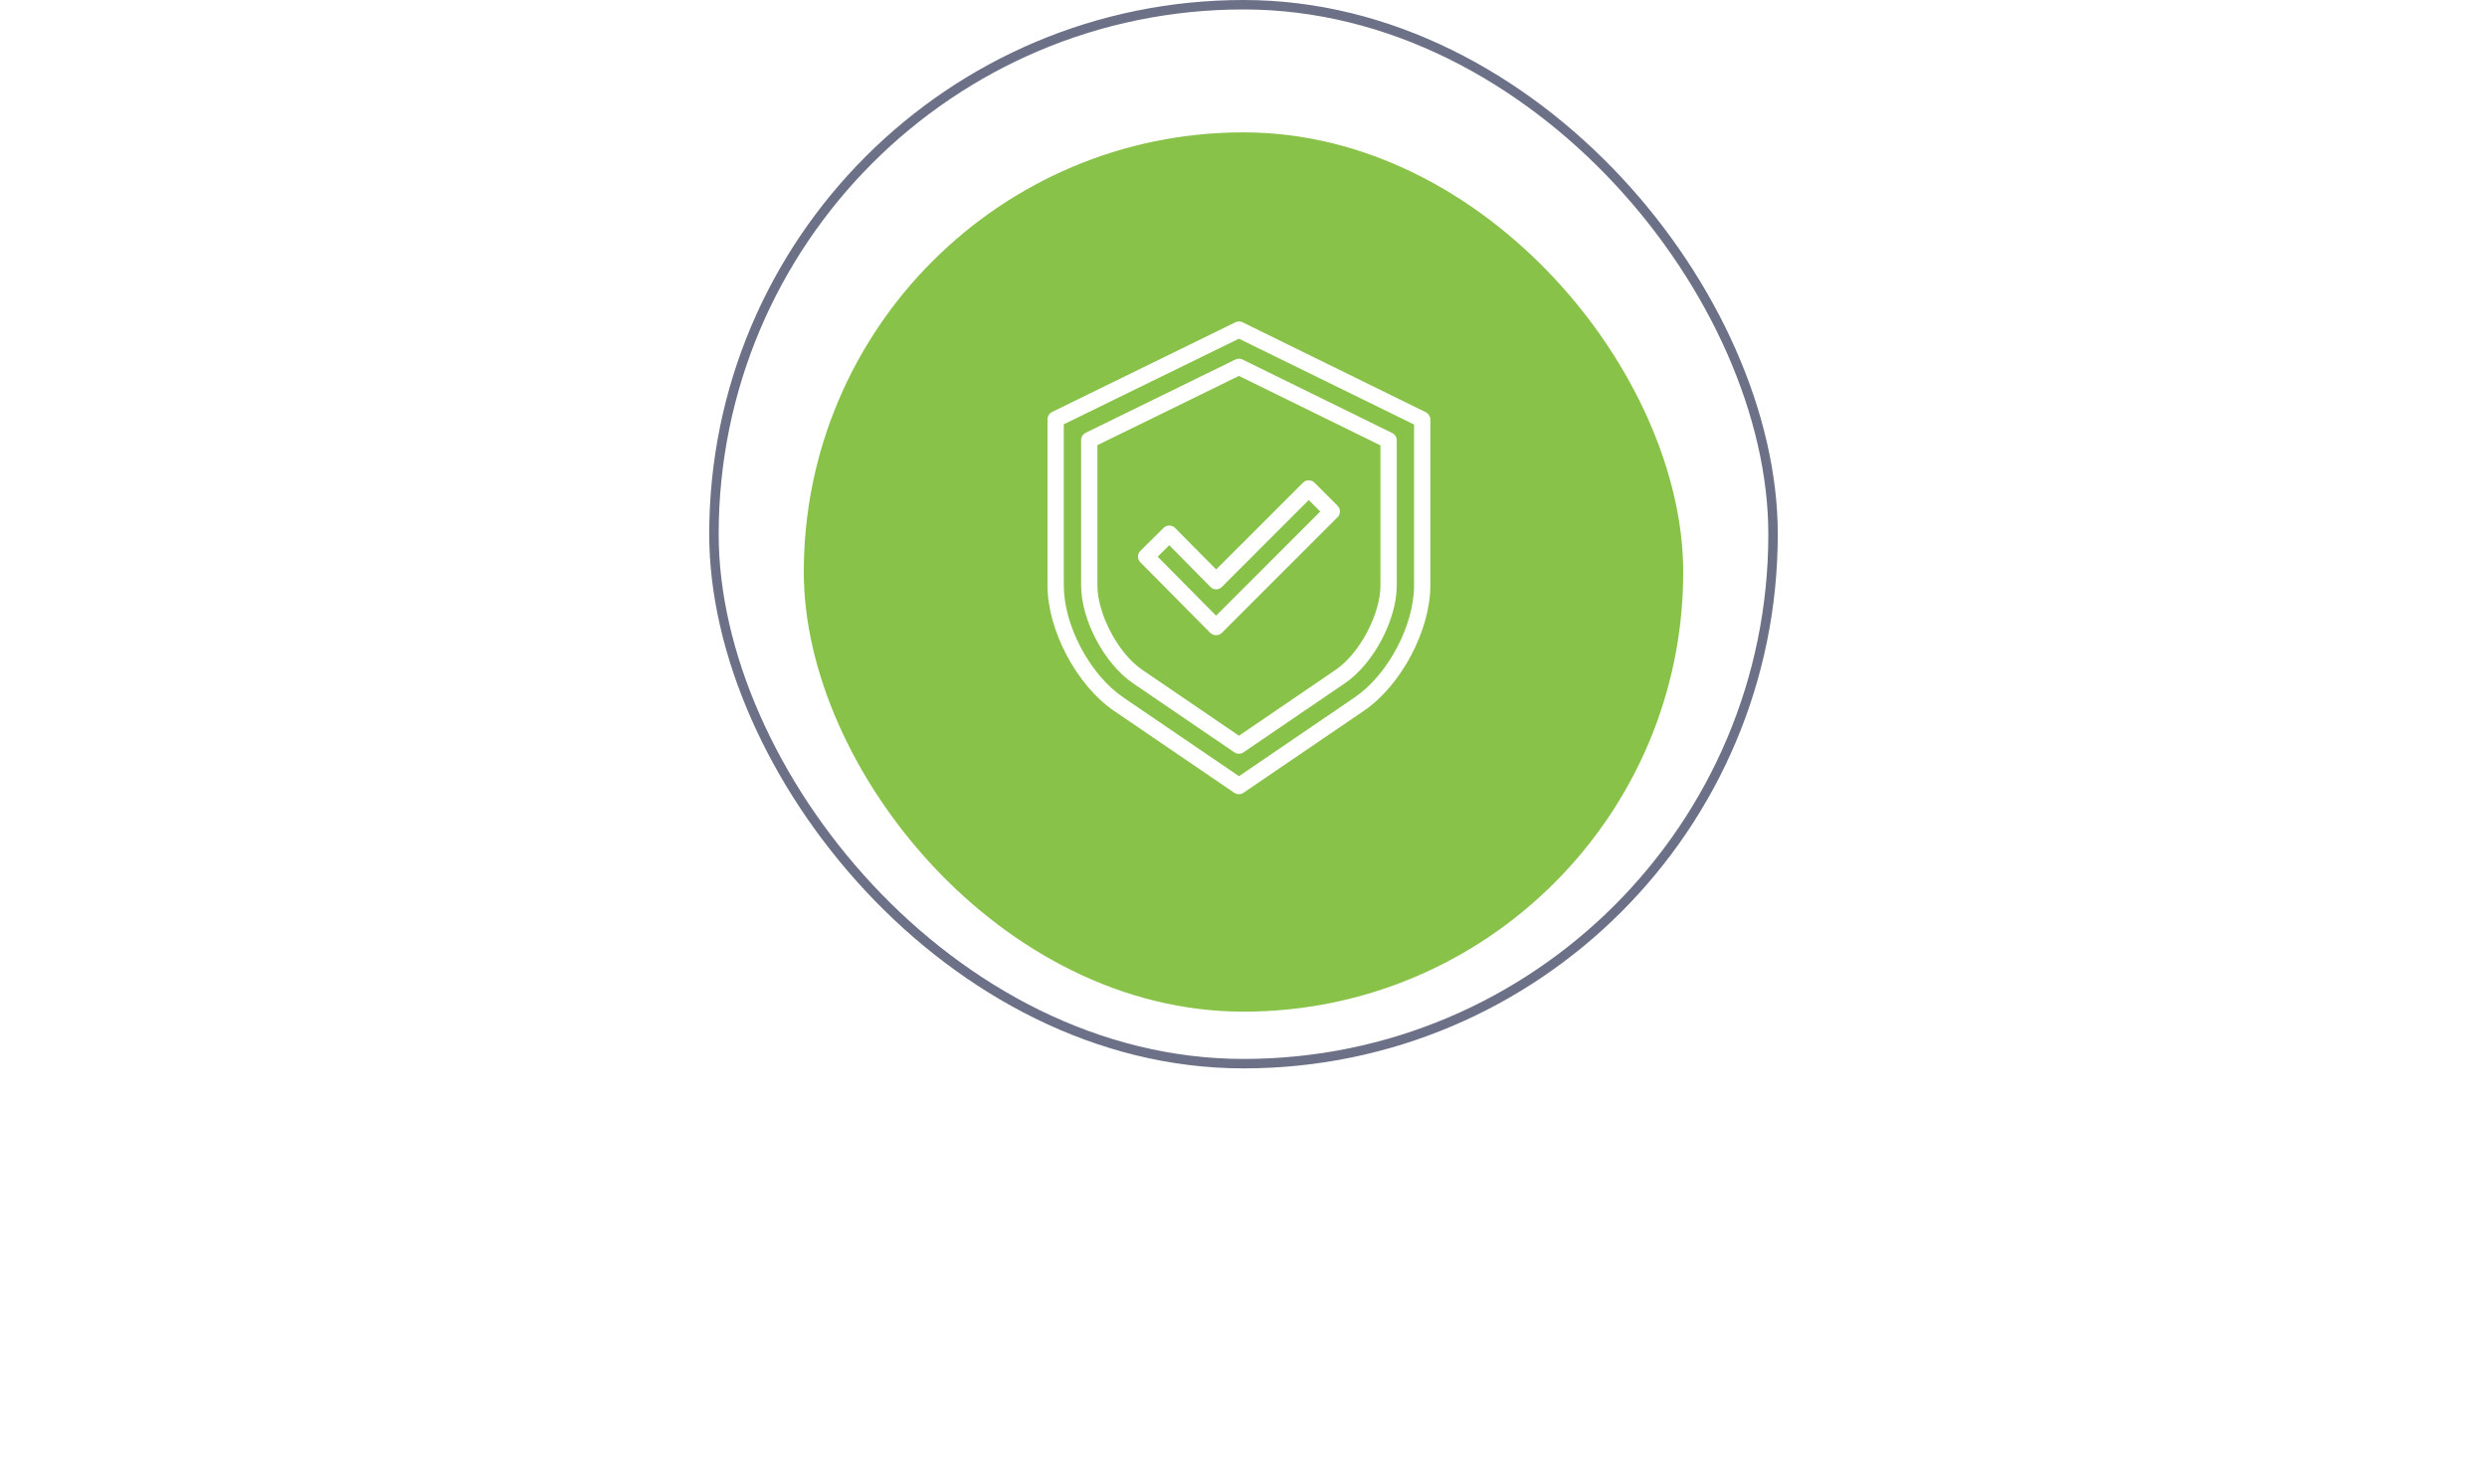 <svg width="263" height="157" viewBox="0 0 263 157" fill="none" xmlns="http://www.w3.org/2000/svg">
<path d="M70.275 152.216C68.523 152.216 67.053 151.64 65.865 150.488C64.689 149.324 64.101 147.83 64.101 146.006C64.101 144.182 64.689 142.694 65.865 141.542C67.053 140.378 68.523 139.796 70.275 139.796C72.195 139.796 73.713 140.588 74.829 142.172L73.569 142.874C73.221 142.358 72.753 141.938 72.165 141.614C71.577 141.29 70.947 141.128 70.275 141.128C68.955 141.128 67.851 141.59 66.963 142.514C66.087 143.426 65.649 144.59 65.649 146.006C65.649 147.422 66.087 148.592 66.963 149.516C67.851 150.428 68.955 150.884 70.275 150.884C70.947 150.884 71.577 150.728 72.165 150.416C72.753 150.092 73.221 149.666 73.569 149.138L74.847 149.84C73.683 151.424 72.159 152.216 70.275 152.216ZM79.631 152H78.281V144.494H75.761V143.306H82.169V144.494H79.631V152ZM88.223 152.216C86.999 152.216 86.021 151.706 85.289 150.686V155.312H83.939V143.306H85.289V144.602C85.613 144.146 86.033 143.78 86.549 143.504C87.065 143.228 87.623 143.09 88.223 143.09C89.375 143.09 90.305 143.504 91.013 144.332C91.733 145.148 92.093 146.252 92.093 147.644C92.093 149.036 91.733 150.146 91.013 150.974C90.305 151.802 89.375 152.216 88.223 152.216ZM87.881 151.01C88.733 151.01 89.411 150.698 89.915 150.074C90.419 149.438 90.671 148.628 90.671 147.644C90.671 146.66 90.419 145.856 89.915 145.232C89.411 144.608 88.733 144.296 87.881 144.296C87.365 144.296 86.861 144.434 86.369 144.71C85.889 144.974 85.529 145.298 85.289 145.682V149.606C85.529 150.002 85.889 150.338 86.369 150.614C86.861 150.878 87.365 151.01 87.881 151.01ZM101.026 152H99.676V151.01C98.944 151.814 97.984 152.216 96.796 152.216C95.992 152.216 95.284 151.958 94.672 151.442C94.06 150.926 93.754 150.224 93.754 149.336C93.754 148.424 94.054 147.722 94.654 147.23C95.266 146.726 95.98 146.474 96.796 146.474C98.032 146.474 98.992 146.87 99.676 147.662V146.096C99.676 145.52 99.472 145.07 99.064 144.746C98.656 144.422 98.128 144.26 97.48 144.26C96.46 144.26 95.572 144.662 94.816 145.466L94.186 144.53C95.11 143.57 96.268 143.09 97.66 143.09C98.656 143.09 99.466 143.33 100.09 143.81C100.714 144.29 101.026 145.028 101.026 146.024V152ZM97.282 151.244C98.362 151.244 99.16 150.884 99.676 150.164V148.526C99.16 147.806 98.362 147.446 97.282 147.446C96.658 147.446 96.142 147.626 95.734 147.986C95.338 148.334 95.14 148.79 95.14 149.354C95.14 149.906 95.338 150.362 95.734 150.722C96.142 151.07 96.658 151.244 97.282 151.244ZM110.932 152H109.366L106.756 148.436L104.146 152H102.598L105.928 147.536L102.778 143.306H104.344L106.756 146.618L109.168 143.306H110.734L107.584 147.536L110.932 152ZM118.73 150.902C117.95 151.778 116.912 152.216 115.616 152.216C114.32 152.216 113.276 151.778 112.484 150.902C111.704 150.026 111.314 148.94 111.314 147.644C111.314 146.348 111.704 145.268 112.484 144.404C113.276 143.528 114.32 143.09 115.616 143.09C116.912 143.09 117.95 143.528 118.73 144.404C119.522 145.268 119.918 146.348 119.918 147.644C119.918 148.94 119.522 150.026 118.73 150.902ZM113.492 150.038C114.02 150.686 114.728 151.01 115.616 151.01C116.504 151.01 117.206 150.686 117.722 150.038C118.238 149.378 118.496 148.58 118.496 147.644C118.496 146.708 118.238 145.916 117.722 145.268C117.206 144.62 116.504 144.296 115.616 144.296C114.728 144.296 114.02 144.626 113.492 145.286C112.976 145.934 112.718 146.72 112.718 147.644C112.718 148.58 112.976 149.378 113.492 150.038ZM126.997 152H122.119V143.306H126.907C127.663 143.306 128.257 143.51 128.689 143.918C129.133 144.326 129.355 144.866 129.355 145.538C129.355 146.03 129.217 146.456 128.941 146.816C128.677 147.164 128.347 147.398 127.951 147.518C128.395 147.626 128.767 147.884 129.067 148.292C129.379 148.7 129.535 149.15 129.535 149.642C129.535 150.35 129.307 150.92 128.851 151.352C128.407 151.784 127.789 152 126.997 152ZM126.727 150.812C127.159 150.812 127.501 150.692 127.753 150.452C128.005 150.212 128.131 149.888 128.131 149.48C128.131 149.108 128.005 148.79 127.753 148.526C127.501 148.262 127.159 148.13 126.727 148.13H123.469V150.812H126.727ZM126.673 146.942C127.081 146.942 127.399 146.834 127.627 146.618C127.855 146.39 127.969 146.096 127.969 145.736C127.969 145.352 127.855 145.052 127.627 144.836C127.399 144.608 127.081 144.494 126.673 144.494H123.469V146.942H126.673ZM139.735 152H138.007L134.875 148.094L133.435 149.516V152H132.085V143.306H133.435V147.932L138.007 143.306H139.717L135.865 147.248L139.735 152ZM148.117 152H146.767V151.01C146.035 151.814 145.075 152.216 143.887 152.216C143.083 152.216 142.375 151.958 141.763 151.442C141.151 150.926 140.845 150.224 140.845 149.336C140.845 148.424 141.145 147.722 141.745 147.23C142.357 146.726 143.071 146.474 143.887 146.474C145.123 146.474 146.083 146.87 146.767 147.662V146.096C146.767 145.52 146.563 145.07 146.155 144.746C145.747 144.422 145.219 144.26 144.571 144.26C143.551 144.26 142.663 144.662 141.907 145.466L141.277 144.53C142.201 143.57 143.359 143.09 144.751 143.09C145.747 143.09 146.557 143.33 147.181 143.81C147.805 144.29 148.117 145.028 148.117 146.024V152ZM144.373 151.244C145.453 151.244 146.251 150.884 146.767 150.164V148.526C146.251 147.806 145.453 147.446 144.373 147.446C143.749 147.446 143.233 147.626 142.825 147.986C142.429 148.334 142.231 148.79 142.231 149.354C142.231 149.906 142.429 150.362 142.825 150.722C143.233 151.07 143.749 151.244 144.373 151.244ZM161.548 143.306V144.494H156.814V152H155.464V143.306H161.548ZM167.588 152.216C166.364 152.216 165.386 151.706 164.654 150.686V155.312H163.304V143.306H164.654V144.602C164.978 144.146 165.398 143.78 165.914 143.504C166.43 143.228 166.988 143.09 167.588 143.09C168.74 143.09 169.67 143.504 170.378 144.332C171.098 145.148 171.458 146.252 171.458 147.644C171.458 149.036 171.098 150.146 170.378 150.974C169.67 151.802 168.74 152.216 167.588 152.216ZM167.246 151.01C168.098 151.01 168.776 150.698 169.28 150.074C169.784 149.438 170.036 148.628 170.036 147.644C170.036 146.66 169.784 145.856 169.28 145.232C168.776 144.608 168.098 144.296 167.246 144.296C166.73 144.296 166.226 144.434 165.734 144.71C165.254 144.974 164.894 145.298 164.654 145.682V149.606C164.894 150.002 165.254 150.338 165.734 150.614C166.226 150.878 166.73 151.01 167.246 151.01ZM173.119 155.402L173.335 154.178C173.551 154.274 173.797 154.322 174.073 154.322C174.385 154.322 174.643 154.256 174.847 154.124C175.051 153.992 175.225 153.752 175.369 153.404L175.945 152.09L172.309 143.306H173.767L176.665 150.434L179.545 143.306H181.021L176.665 153.764C176.185 154.916 175.333 155.504 174.109 155.528C173.749 155.528 173.419 155.486 173.119 155.402ZM185.507 152.216C183.839 152.216 182.531 151.742 181.583 150.794L182.249 149.93C183.065 150.71 184.151 151.1 185.507 151.1C186.287 151.1 186.905 150.962 187.361 150.686C187.829 150.41 188.063 150.044 188.063 149.588C188.063 148.628 187.151 148.148 185.327 148.148H183.383V147.05H185.327C186.083 147.05 186.701 146.93 187.181 146.69C187.661 146.438 187.901 146.072 187.901 145.592C187.901 145.184 187.661 144.854 187.181 144.602C186.701 144.338 186.095 144.206 185.363 144.206C184.151 144.206 183.179 144.578 182.447 145.322L181.745 144.494C182.645 143.57 183.833 143.108 185.309 143.108C186.497 143.096 187.457 143.3 188.189 143.72C188.933 144.128 189.305 144.698 189.305 145.43C189.305 146.03 189.059 146.516 188.567 146.888C188.087 147.26 187.553 147.482 186.965 147.554C187.577 147.602 188.147 147.806 188.675 148.166C189.215 148.526 189.485 149.03 189.485 149.678C189.485 150.422 189.125 151.034 188.405 151.514C187.697 151.982 186.731 152.216 185.507 152.216ZM198.461 152H197.111V151.01C196.379 151.814 195.419 152.216 194.231 152.216C193.427 152.216 192.719 151.958 192.107 151.442C191.495 150.926 191.189 150.224 191.189 149.336C191.189 148.424 191.489 147.722 192.089 147.23C192.701 146.726 193.415 146.474 194.231 146.474C195.467 146.474 196.427 146.87 197.111 147.662V146.096C197.111 145.52 196.907 145.07 196.499 144.746C196.091 144.422 195.563 144.26 194.915 144.26C193.895 144.26 193.007 144.662 192.251 145.466L191.621 144.53C192.545 143.57 193.703 143.09 195.095 143.09C196.091 143.09 196.901 143.33 197.525 143.81C198.149 144.29 198.461 145.028 198.461 146.024V152ZM194.717 151.244C195.797 151.244 196.595 150.884 197.111 150.164V148.526C196.595 147.806 195.797 147.446 194.717 147.446C194.093 147.446 193.577 147.626 193.169 147.986C192.773 148.334 192.575 148.79 192.575 149.354C192.575 149.906 192.773 150.362 193.169 150.722C193.577 151.07 194.093 151.244 194.717 151.244Z" fill="white"/>
<rect x="75.5" y="0.5" width="112" height="112" rx="56" stroke="#6C7188"/>
<g filter="url(#filter0_d_5856_2269)">
<rect x="85" y="10" width="93" height="93" rx="46.5" fill="#89C249"/>
</g>
<g clip-path="url(#clip0_5856_2269)">
<path d="M119.799 72.254L130.529 79.57C130.823 79.769 131.208 79.769 131.502 79.57L142.235 72.254C145.248 70.2 147.707 65.563 147.707 61.919V46.569C147.704 46.24 147.515 45.94 147.219 45.796L131.399 38.028C131.16 37.91 130.879 37.91 130.639 38.028L114.818 45.772C114.521 45.916 114.331 46.216 114.328 46.546V61.919C114.328 65.563 116.786 70.2 119.799 72.254ZM116.051 47.083L131.016 39.76L145.984 47.106V61.919C145.984 64.955 143.776 69.119 141.265 70.831L131.021 77.815L120.772 70.831C118.261 69.119 116.051 64.955 116.051 61.919V47.083Z" fill="white"/>
<path d="M117.797 75.176L130.523 83.85C130.818 84.05 131.205 84.05 131.5 83.85L144.234 75.176C148.164 72.497 151.259 66.673 151.259 61.919V44.366C151.253 44.035 151.06 43.736 150.762 43.592L131.404 34.088C131.163 33.971 130.882 33.971 130.641 34.088L111.273 43.566C110.973 43.709 110.78 44.008 110.773 44.34V61.919C110.773 66.673 113.867 72.497 117.797 75.176ZM112.496 44.877L131.016 35.821L149.536 44.902V61.919C149.536 66.162 146.773 71.361 143.264 73.753L131.023 82.096L118.772 73.753C115.263 71.361 112.496 66.162 112.496 61.919V44.877Z" fill="white"/>
<path d="M127.984 66.935C128.146 67.096 128.366 67.185 128.595 67.183H128.597C128.824 67.186 129.043 67.097 129.206 66.939L141.444 54.703C141.606 54.542 141.697 54.324 141.697 54.095C141.697 53.867 141.606 53.648 141.444 53.487L139.008 51.052C138.672 50.715 138.126 50.715 137.79 51.052L128.611 60.23L124.266 55.842C123.931 55.504 123.386 55.501 123.047 55.836L120.599 58.26C120.437 58.421 120.345 58.64 120.344 58.868C120.343 59.096 120.433 59.314 120.593 59.475L127.984 66.935ZM123.648 57.667L127.997 62.07C128.156 62.236 128.376 62.333 128.606 62.337H128.609C128.839 62.333 129.057 62.238 129.218 62.073L138.399 52.886L139.617 54.101L128.6 65.117L122.424 58.88L123.648 57.667Z" fill="white"/>
</g>
<defs>
<filter id="filter0_d_5856_2269" x="72" y="1" width="119" height="119" filterUnits="userSpaceOnUse" color-interpolation-filters="sRGB">
<feFlood flood-opacity="0" result="BackgroundImageFix"/>
<feColorMatrix in="SourceAlpha" type="matrix" values="0 0 0 0 0 0 0 0 0 0 0 0 0 0 0 0 0 0 127 0" result="hardAlpha"/>
<feOffset dy="4"/>
<feGaussianBlur stdDeviation="6.5"/>
<feColorMatrix type="matrix" values="0 0 0 0 0.117 0 0 0 0 0.138 0 0 0 0 0.258 0 0 0 0.11 0"/>
<feBlend mode="multiply" in2="BackgroundImageFix" result="effect1_dropShadow_5856_2269"/>
<feBlend mode="normal" in="SourceGraphic" in2="effect1_dropShadow_5856_2269" result="shape"/>
</filter>
<clipPath id="clip0_5856_2269">
<rect width="50" height="50" fill="white" transform="translate(106 34)"/>
</clipPath>
</defs>
</svg>
